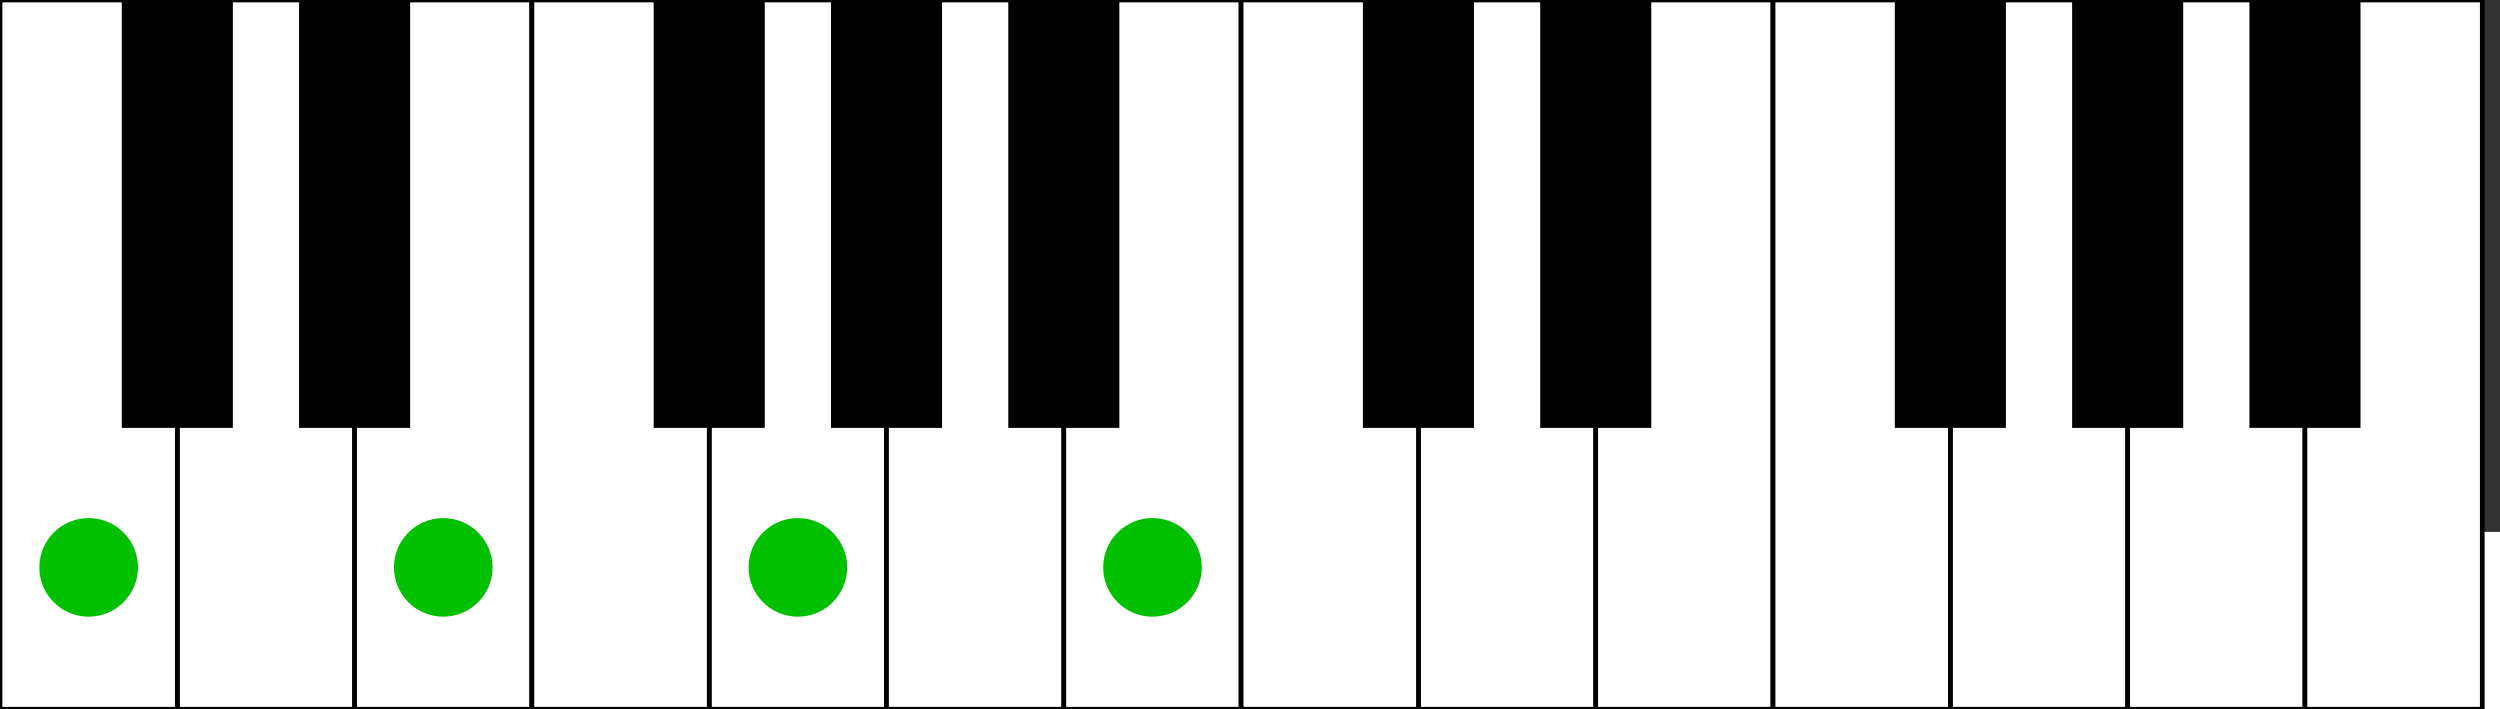 <?xml version="1.0" encoding="UTF-8" standalone="no"?>
<svg
   xmlns:dc="http://purl.org/dc/elements/1.1/"
   xmlns:cc="http://creativecommons.org/ns#"
   xmlns:rdf="http://www.w3.org/1999/02/22-rdf-syntax-ns#"
   xmlns:svg="http://www.w3.org/2000/svg"
   xmlns="http://www.w3.org/2000/svg"
   id="chords"
   version="1.1"
   preserveAspectRatio="xMinYMin meet"
   viewBox="0 0 141 30"
   width="141"
   height="40">
  <rect x="0" y="0" width="141" height="30" fill="#333333" stroke="none"/>
  <defs
     id="defs4516" />
  <g
    transform="translate(0,0)"
    id="chord">
    <rect
    id="1"
    width="10"
    height="40"
    x="0"
    y="0"
    style="fill:#ffffff;fill-opacity:1;stroke:#000000;stroke-width:0.265;stroke-opacity:1"
    />
    <rect
    id="3"
    width="10"
    height="40"
    x="10"
    y="0"
    style="fill:#ffffff;fill-opacity:1;stroke:#000000;stroke-width:0.265;stroke-opacity:1"
    />
    <rect
    id="5"
    width="10"
    height="40"
    x="20"
    y="0"
    style="fill:#ffffff;fill-opacity:1;stroke:#000000;stroke-width:0.265;stroke-opacity:1"
    />
    <rect
    id="6"
    width="10"
    height="40"
    x="30"
    y="0"
    style="fill:#ffffff;fill-opacity:1;stroke:#000000;stroke-width:0.265;stroke-opacity:1"
    />
    <rect
    id="8"
    width="10"
    height="40"
    x="40"
    y="0"
    style="fill:#ffffff;fill-opacity:1;stroke:#000000;stroke-width:0.265;stroke-opacity:1"
    />
    <rect
    id="10"
    width="10"
    height="40"
    x="50"
    y="0"
    style="fill:#ffffff;fill-opacity:1;stroke:#000000;stroke-width:0.265;stroke-opacity:1"
    />
    <rect
    id="12"
    width="10"
    height="40"
    x="60"
    y="0"
    style="fill:#ffffff;fill-opacity:1;stroke:#000000;stroke-width:0.265;stroke-opacity:1"
    />
    <rect
    id="1"
    width="10"
    height="40"
    x="0"
    y="0"
    style="fill:#ffffff;fill-opacity:1;stroke:#000000;stroke-width:0.265;stroke-opacity:1"
    />
    <rect
    id="2"
    width="6"
    height="24"
    x="7"
    y="0"
    style="fill:#000000;fill-opacity:1;stroke:#000000;stroke-width:0.265;stroke-opacity:1"
    />
    <rect
    id="4"
    width="6"
    height="24"
    x="17"
    y="0"
    style="fill:#000000;fill-opacity:1;stroke:#000000;stroke-width:0.265;stroke-opacity:1"
    />
    <rect
    id="6"
    width="10"
    height="40"
    x="30"
    y="0"
    style="fill:#ffffff;fill-opacity:1;stroke:#000000;stroke-width:0.265;stroke-opacity:1"
    />
    <rect
    id="7"
    width="6"
    height="24"
    x="37"
    y="0"
    style="fill:#000000;fill-opacity:1;stroke:#000000;stroke-width:0.265;stroke-opacity:1"
    />
    <rect
    id="9"
    width="6"
    height="24"
    x="47"
    y="0"
    style="fill:#000000;fill-opacity:1;stroke:#000000;stroke-width:0.265;stroke-opacity:1"
    />
    <rect
    id="11"
    width="6"
    height="24"
    x="57"
    y="0"
    style="fill:#000000;fill-opacity:1;stroke:#000000;stroke-width:0.265;stroke-opacity:1"
    />
    <rect
    id="1"
    width="10"
    height="40"
    x="70"
    y="0"
    style="fill:#ffffff;fill-opacity:1;stroke:#000000;stroke-width:0.265;stroke-opacity:1"
    />
    <rect
    id="3"
    width="10"
    height="40"
    x="80"
    y="0"
    style="fill:#ffffff;fill-opacity:1;stroke:#000000;stroke-width:0.265;stroke-opacity:1"
    />
    <rect
    id="5"
    width="10"
    height="40"
    x="90"
    y="0"
    style="fill:#ffffff;fill-opacity:1;stroke:#000000;stroke-width:0.265;stroke-opacity:1"
    />
    <rect
    id="6"
    width="10"
    height="40"
    x="100"
    y="0"
    style="fill:#ffffff;fill-opacity:1;stroke:#000000;stroke-width:0.265;stroke-opacity:1"
    />
    <rect
    id="8"
    width="10"
    height="40"
    x="110"
    y="0"
    style="fill:#ffffff;fill-opacity:1;stroke:#000000;stroke-width:0.265;stroke-opacity:1"
    />
    <rect
    id="10"
    width="10"
    height="40"
    x="120"
    y="0"
    style="fill:#ffffff;fill-opacity:1;stroke:#000000;stroke-width:0.265;stroke-opacity:1"
    />
    <rect
    id="12"
    width="10"
    height="40"
    x="130"
    y="0"
    style="fill:#ffffff;fill-opacity:1;stroke:#000000;stroke-width:0.265;stroke-opacity:1"
    />
    <rect
    id="1"
    width="10"
    height="40"
    x="70"
    y="0"
    style="fill:#ffffff;fill-opacity:1;stroke:#000000;stroke-width:0.265;stroke-opacity:1"
    />
    <rect
    id="2"
    width="6"
    height="24"
    x="77"
    y="0"
    style="fill:#000000;fill-opacity:1;stroke:#000000;stroke-width:0.265;stroke-opacity:1"
    />
    <rect
    id="4"
    width="6"
    height="24"
    x="87"
    y="0"
    style="fill:#000000;fill-opacity:1;stroke:#000000;stroke-width:0.265;stroke-opacity:1"
    />
    <rect
    id="6"
    width="10"
    height="40"
    x="100"
    y="0"
    style="fill:#ffffff;fill-opacity:1;stroke:#000000;stroke-width:0.265;stroke-opacity:1"
    />
    <rect
    id="7"
    width="6"
    height="24"
    x="107"
    y="0"
    style="fill:#000000;fill-opacity:1;stroke:#000000;stroke-width:0.265;stroke-opacity:1"
    />
    <rect
    id="9"
    width="6"
    height="24"
    x="117"
    y="0"
    style="fill:#000000;fill-opacity:1;stroke:#000000;stroke-width:0.265;stroke-opacity:1"
    />
    <rect
    id="11"
    width="6"
    height="24"
    x="127"
    y="0"
    style="fill:#000000;fill-opacity:1;stroke:#000000;stroke-width:0.265;stroke-opacity:1"
    />
  <circle
  id="path1"
  r="2.781"
  cx="5.0"
  cy="32.0"
  style="fill:#00c000;fill-opacity:1;stroke-width:0.389"
  />
  <circle
  id="path5"
  r="2.781"
  cx="25.0"
  cy="32.0"
  style="fill:#00c000;fill-opacity:1;stroke-width:0.389"
  />
  <circle
  id="path8"
  r="2.781"
  cx="45.0"
  cy="32.0"
  style="fill:#00c000;fill-opacity:1;stroke-width:0.389"
  />
  <circle
  id="path12"
  r="2.781"
  cx="65.0"
  cy="32.0"
  style="fill:#00c000;fill-opacity:1;stroke-width:0.389"
  />
  </g>
</svg>
